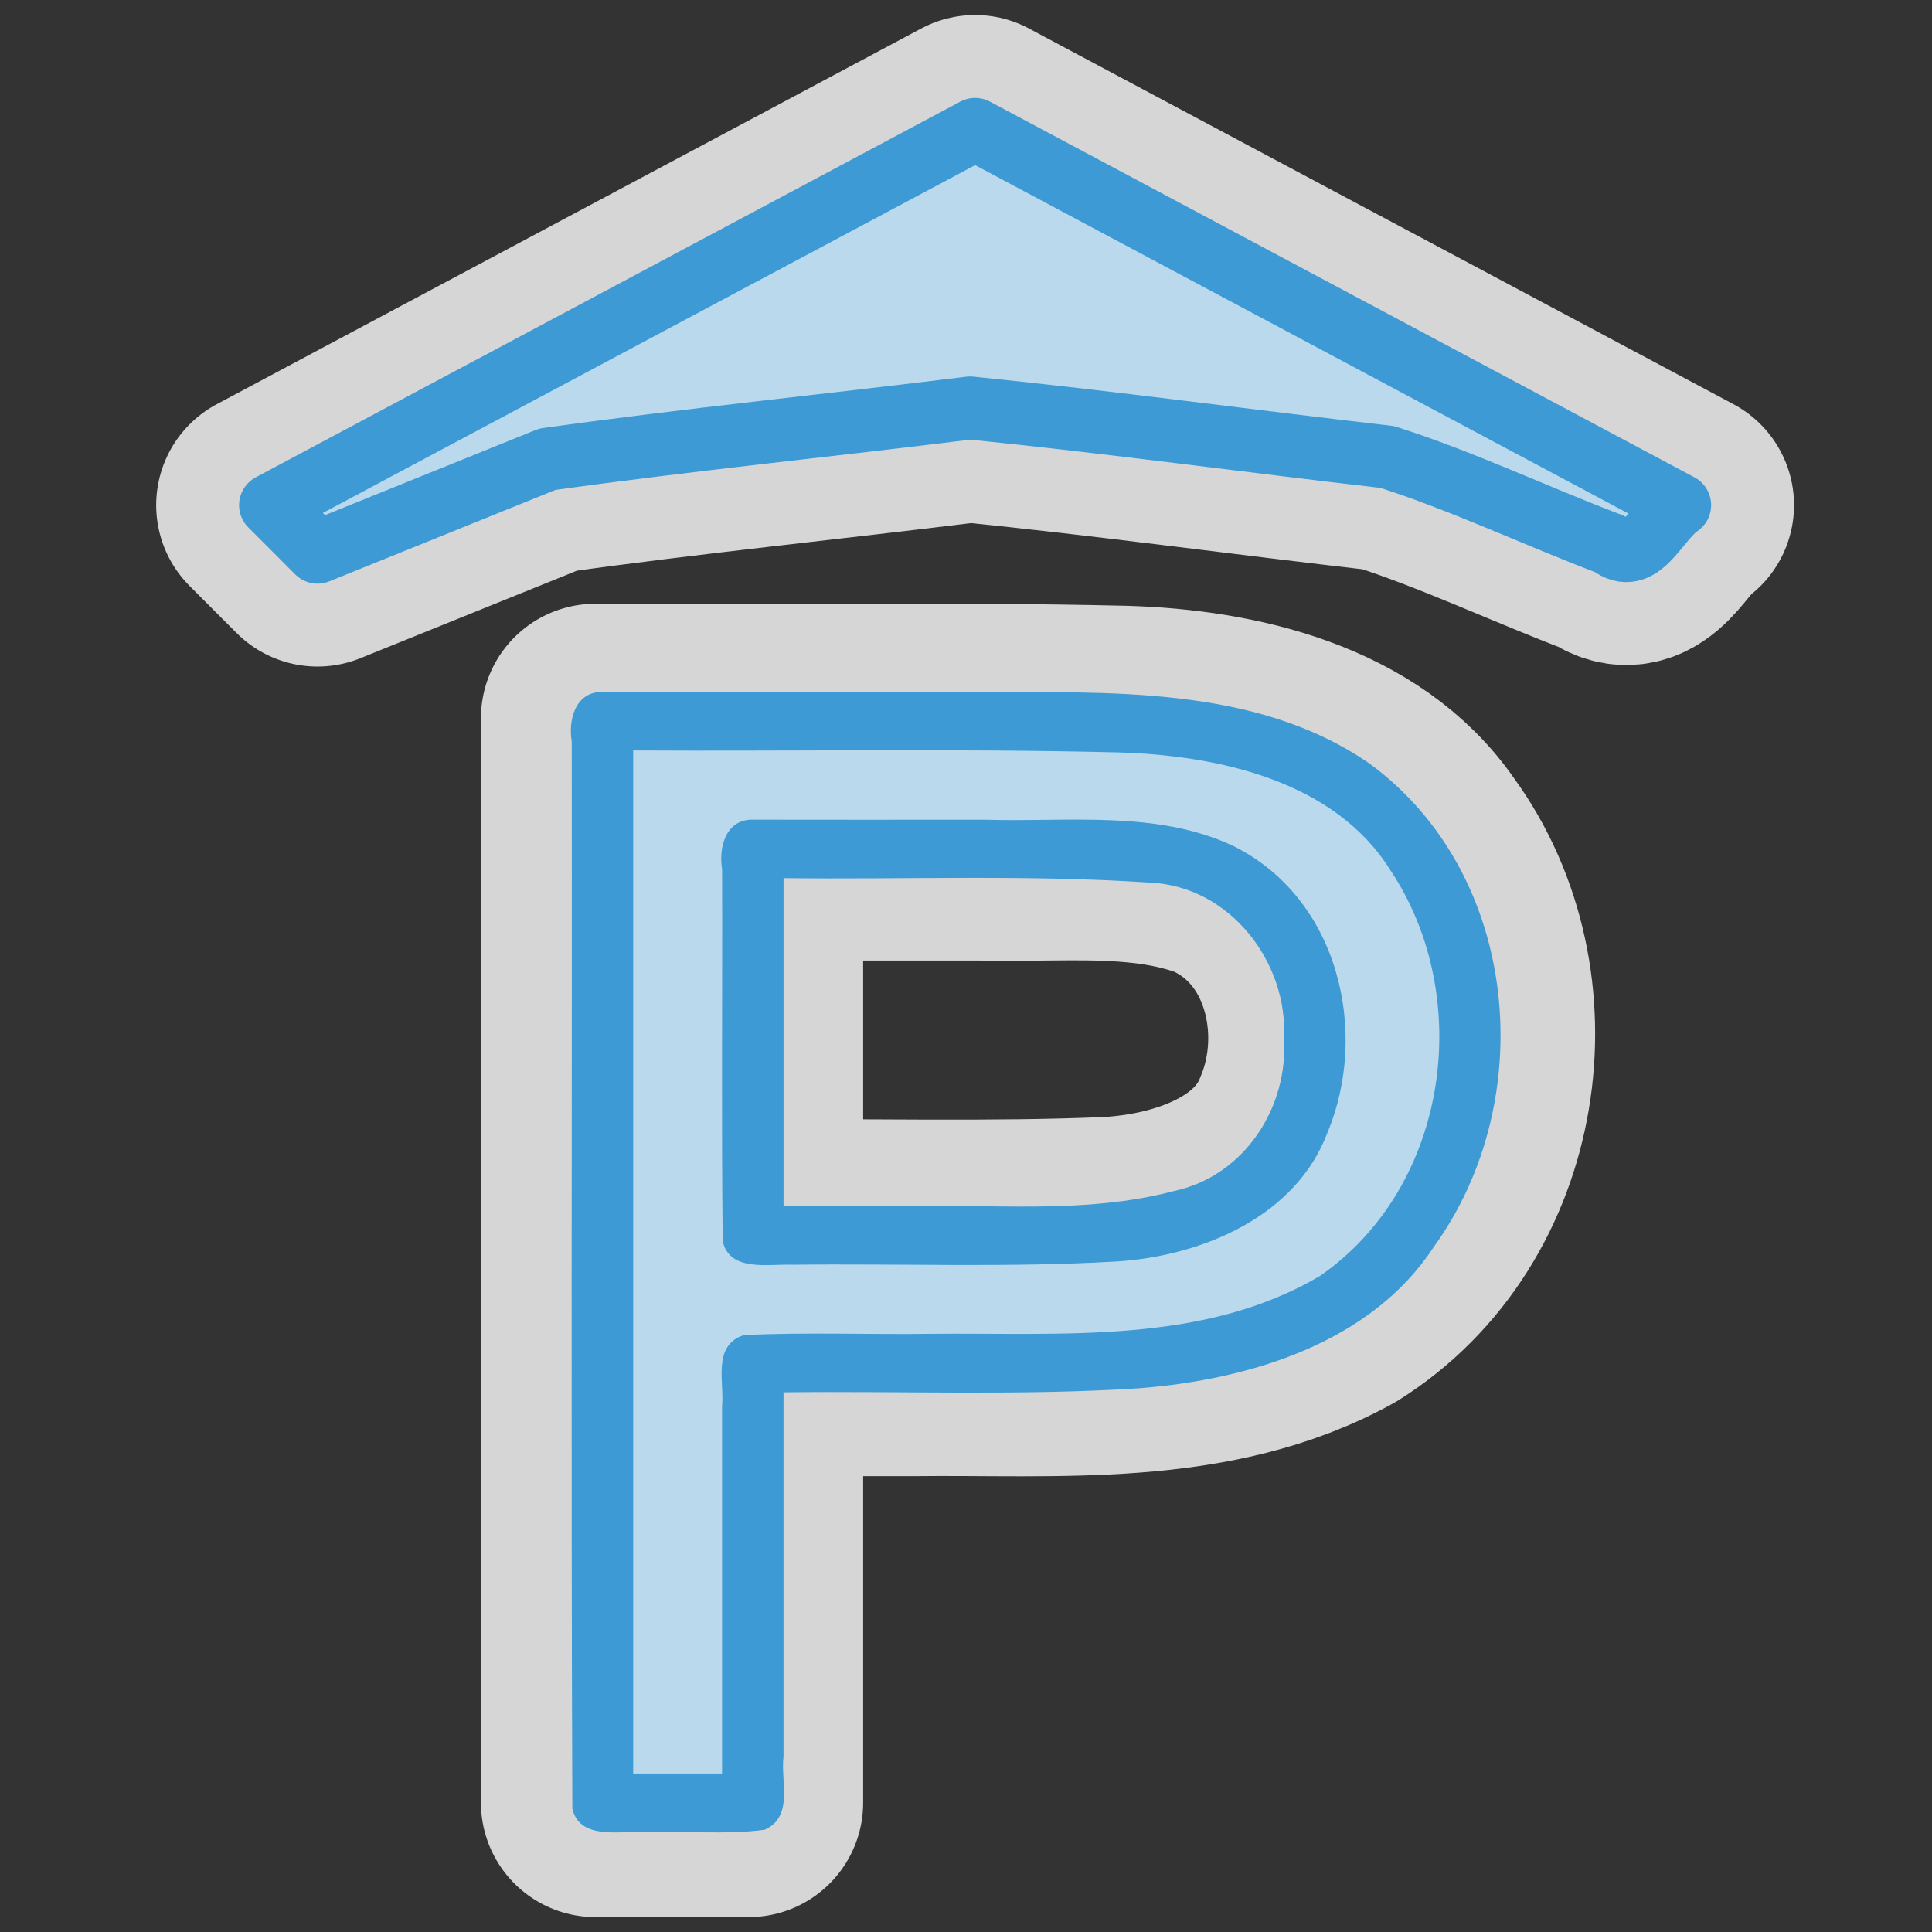 <svg height="580" width="580" xmlns="http://www.w3.org/2000/svg"><rect width="100%" height="100%" fill="#333333" stroke="none"/><path d="m292.734 38.854c-70.501 37.594-141.003 75.197-211.504 112.791 4.697 4.707 9.395 9.405 14.092 14.111 22.988-9.292 45.986-18.584 68.975-27.877 42.109-5.899 84.632-10.142 126.902-15.404 41.745 4.212 83.5 9.929 125.256 14.717 22.655 7.232 44.484 17.666 66.816 26.141 9.292 7.151 14.119-7.092 20.967-11.688-70.501-37.594-141.003-75.197-211.504-112.791zm-34.758 176.68c-26.418.04-52.837.198-79.252.057v325.588h46.061v-132.367h49.346c42.969-.51 88.899 3.781 127.479-17.553 46.526-29.193 55.82-95.349 24.965-137.672-19.073-27.745-56.166-36.454-89.355-37.4-26.407-.613-52.824-.692-79.242-.652zm63.318 38.42c15.044-.031 30.019.689 44.084 5.895 29.824 12.861 38.146 49.473 26.85 76.283-8.726 22.725-35.34 32.148-59.17 33.512-36.047 1.509-72.183.407-108.273.744v-116.373h69.539c8.895.248 17.945-.042 26.971-.061z" style="opacity:.8;fill:#fff;stroke:#fff;stroke-width:68.683;stroke-linejoin:round;stroke-linecap:round"/><path d="m180.875 541.205c0-108.228 0-216.463 0-324.687 51.757.281 103.535-.629 155.271.593 32.516.945 68.864 9.631 87.549 37.293 30.219 42.203 21.123 108.181-24.462 137.296-37.793 21.279-82.793 16.993-124.898 17.502-16.113 0-32.227 0-48.34 0v132.003c-15.042 0-30.078 0-45.12 0zm45.12-170.322c35.355-.335 70.759.758 106.079-.738 23.342-1.355 49.418-10.754 57.971-33.422 11.076-26.733 2.903-63.248-26.308-76.074-22.046-8.312-46.374-5.152-69.611-5.816-22.715 0-45.423 0-68.131 0z" fill="#bbd9ec" stroke-linecap="round" stroke-linejoin="round" stroke-width="17.473"/><path d="m180.861 207.736c-8.266-.147-10.296 8.616-9.222 14.842.123 106.787-.244 213.613.183 320.378 2.138 9.291 13.569 6.762 20.861 7.037 12.273-.443 24.794.899 36.905-.691 8.828-4.018 4.671-14.638 5.629-21.95 0-36.454 0-72.915 0-109.368 35.58-.429 71.224 1.06 106.741-1.208 33.629-2.63 69.766-13.806 88.493-42.471 31.698-43.766 26.139-111.777-19.368-145.127-34.369-23.665-78.509-21.203-118.86-21.438-37.123 0-74.275 0-111.363 0zm9.23 17.556c48.53.271 97.082-.612 145.598.589 30.458.868 65.109 8.697 81.779 35.453 25.153 37.802 17.713 94.751-21.193 121.705-34.841 20.629-77.171 16.999-116.471 17.382-18.833.268-37.772-.523-56.534.389-9.54 3.14-5.763 14.148-6.503 21.38v110.241c-8.892 0-17.79 0-26.682 0 0-102.378 0-204.776 0-307.139zm35.912 20.773c-8.265-.148-10.294 8.614-9.223 14.84.127 37.239-.24 74.504.183 111.73 2.135 9.298 13.57 6.769 20.869 7.044 32.544-.389 65.165.926 97.652-.993 25.977-1.717 53.695-13.793 63.023-38.654 12.626-30.202 3.445-70.56-28.542-86.197-22.941-10.653-49.263-7.003-74.014-7.739-23.307-.02-46.712.04-69.949-.027zm9.216 17.557c36.665.429 73.415-1.093 110.017 1.348 24.476 1.1 41.576 24.553 40.188 46.751 1.458 20.146-11.442 41.204-32.945 45.826-27.281 7.205-55.865 3.716-83.801 4.548-11.153 0-22.299 0-33.453 0 0-32.811 0-65.736 0-98.474z" fill="#3d9ad4" stroke-width="15.598"/><path d="m81.231 151.645c70.501-37.594 141.003-75.198 211.504-112.792 70.501 37.594 141.003 75.198 211.504 112.792-6.848 4.596-11.676 18.837-20.969 11.686-22.332-8.474-44.159-18.908-66.815-26.14-41.755-4.788-83.511-10.505-125.256-14.716-42.271 5.262-84.794 9.505-126.902 15.403-22.989 9.292-45.988 18.585-68.975 27.877-4.697-4.707-9.394-9.404-14.091-14.11z" style="fill-rule:evenodd;stroke-linejoin:round;stroke-linecap:round;stroke-width:18.911;fill:#bbd9ec;stroke:#3d9ad4"/></svg>
